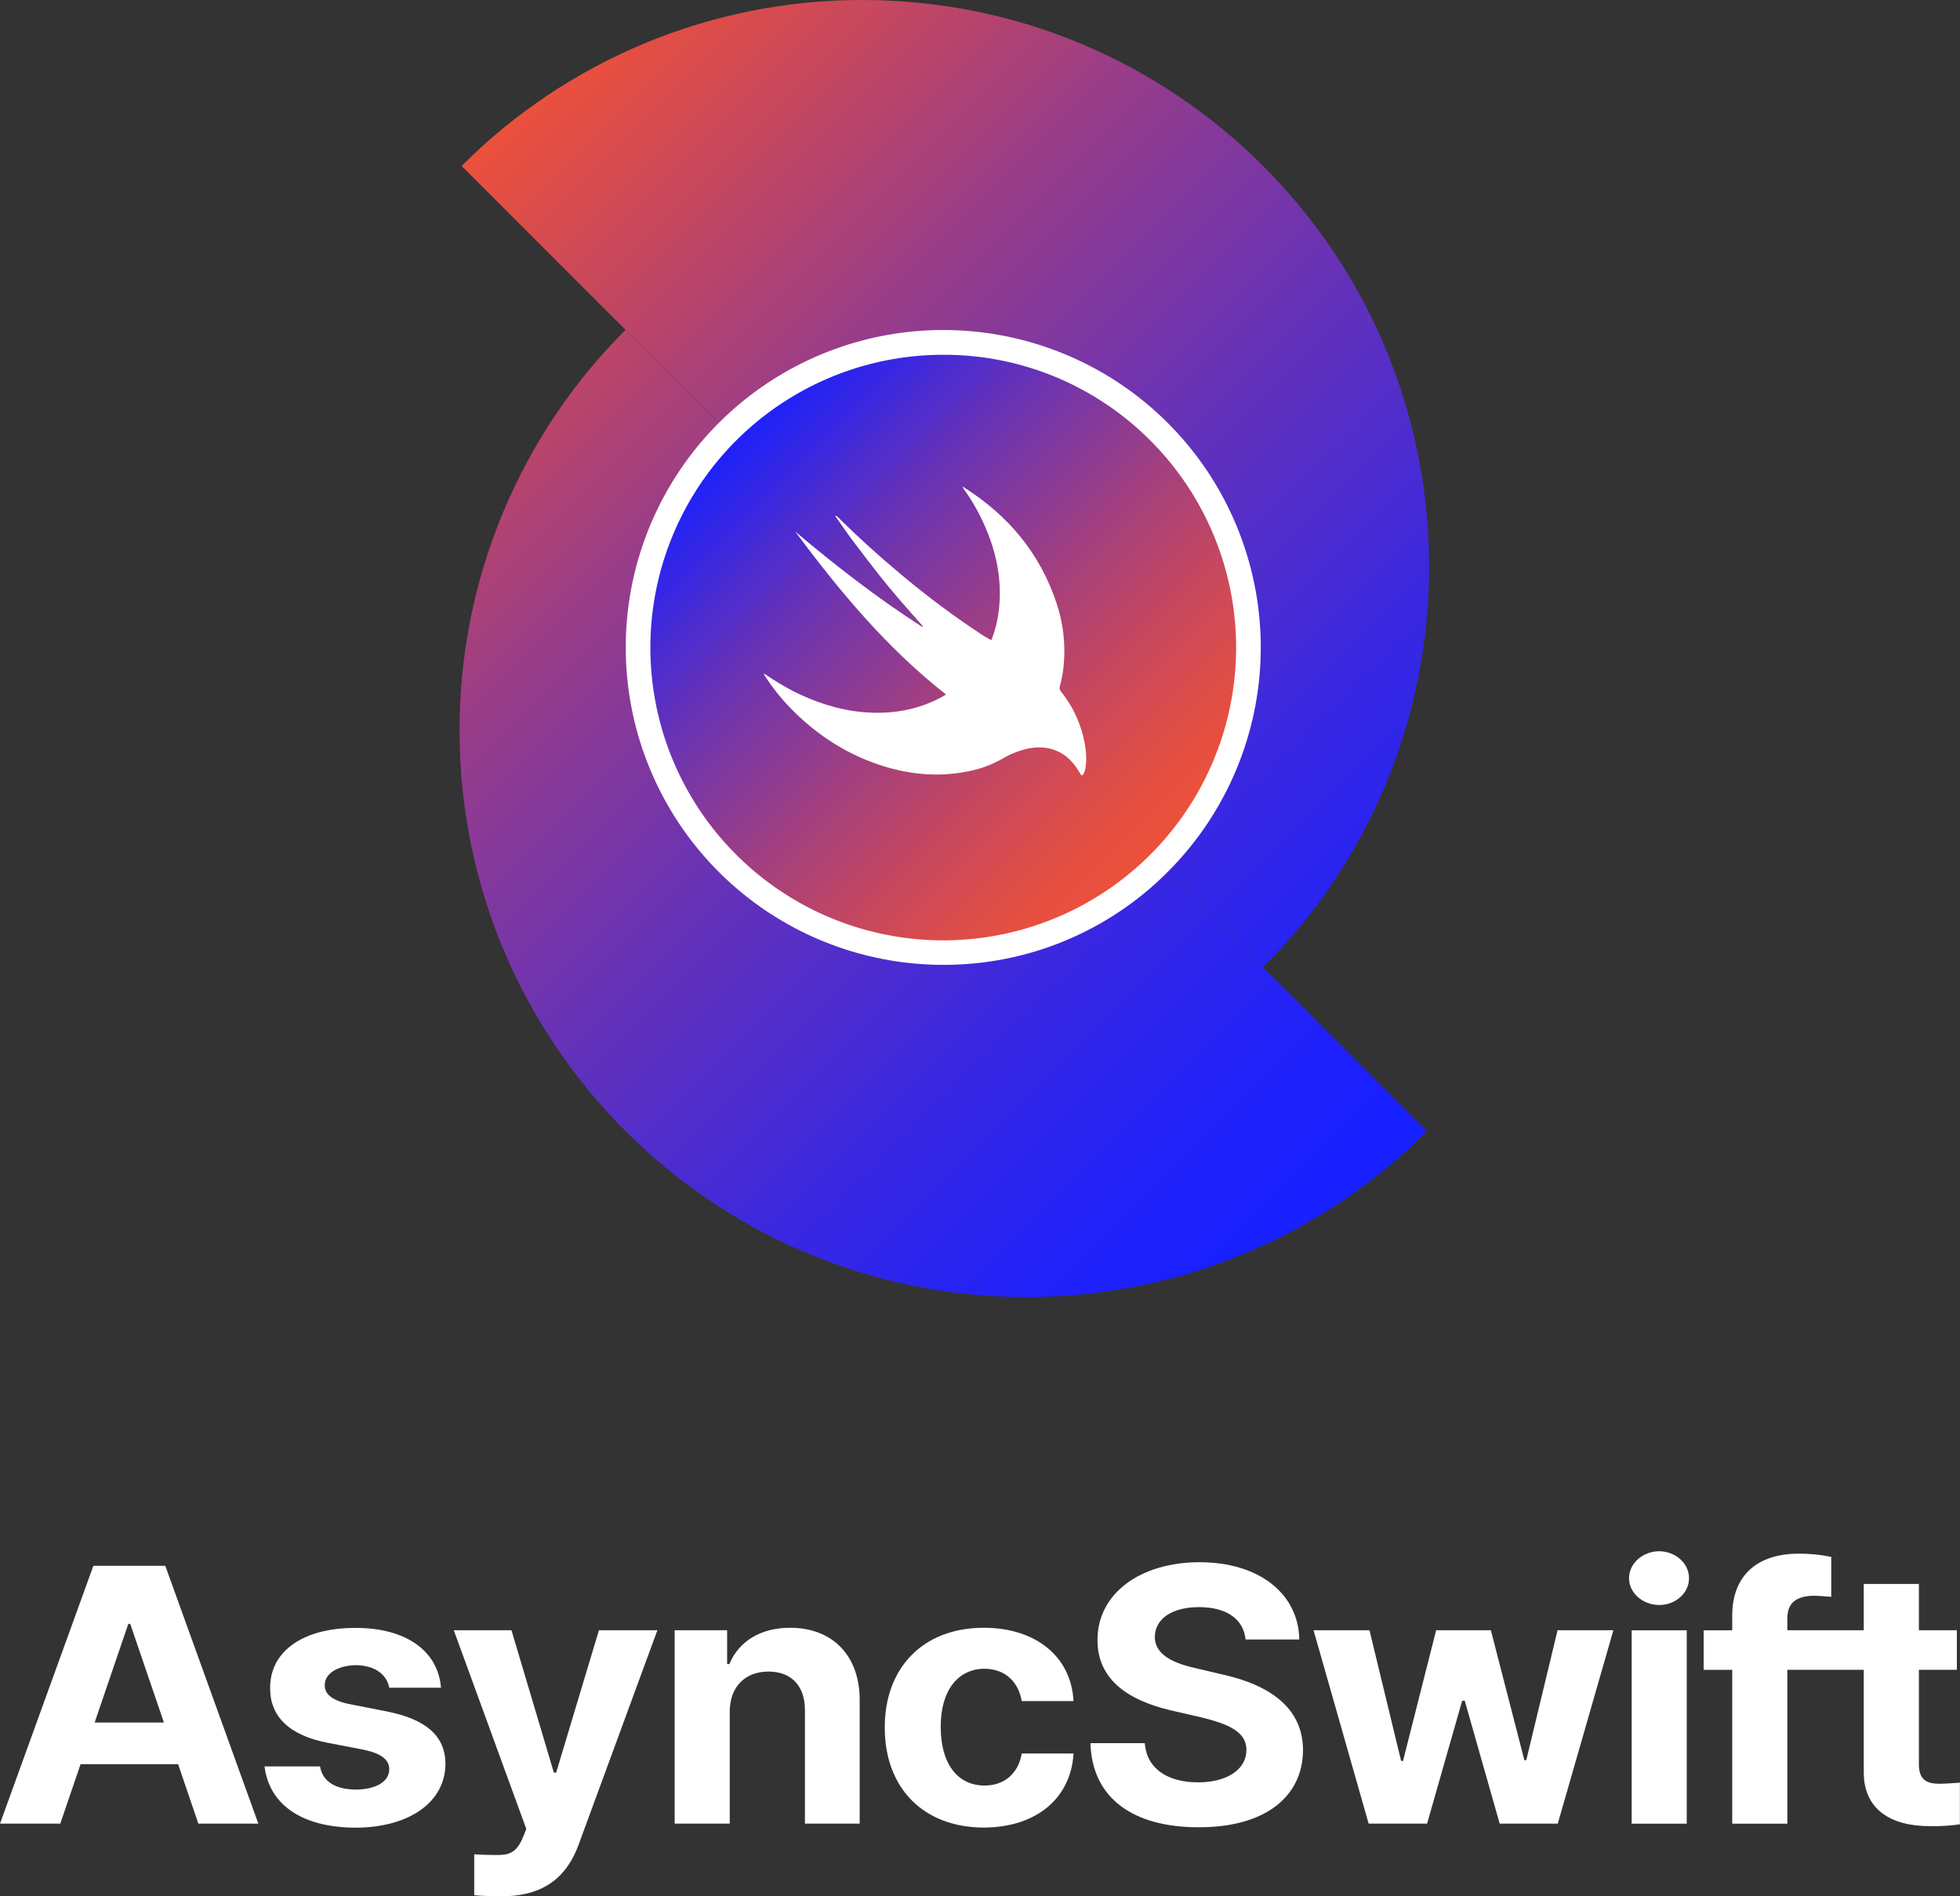 <svg width="62" height="60" viewBox="0 0 62 60" fill="none" xmlns="http://www.w3.org/2000/svg">
<rect x="0" y="0" width="62" height="60" fill="#333333" stroke="none"/>
<path d="M0 57.702L2.954 49.543H5.228L8.172 57.702H6.275L5.634 55.82H2.549L1.907 57.702H0ZM5.185 54.502L4.119 51.38H4.059L2.994 54.502H5.185Z" fill="white"/>
<path d="M11.262 52.688C10.697 52.694 10.267 52.948 10.273 53.319C10.267 53.596 10.491 53.81 11.097 53.928L12.243 54.153C13.485 54.401 14.085 54.931 14.091 55.81C14.085 57.016 12.955 57.822 11.253 57.83C9.528 57.824 8.515 57.086 8.368 55.891H10.123C10.205 56.37 10.612 56.618 11.253 56.624C11.889 56.618 12.313 56.376 12.313 55.981C12.313 55.666 12.043 55.469 11.442 55.35L10.382 55.147C9.163 54.917 8.539 54.319 8.545 53.412C8.539 52.24 9.593 51.508 11.242 51.508C12.855 51.508 13.856 52.24 13.95 53.401H12.313C12.234 52.972 11.846 52.694 11.262 52.688Z" fill="white"/>
<path d="M15.001 59.967V58.671C15.225 58.688 15.489 58.694 15.708 58.694C16.055 58.694 16.332 58.66 16.544 58.13L16.649 57.871L14.354 51.582H16.179L17.521 56.09H17.592L18.946 51.582H20.795L18.299 58.378C17.933 59.364 17.233 59.993 15.887 60C15.543 59.995 15.224 59.99 15.001 59.967Z" fill="white"/>
<path d="M23.084 57.702H21.341V51.582H23.001V52.653H23.072C23.361 51.949 24.044 51.504 24.991 51.504C26.328 51.504 27.2 52.377 27.194 53.803V57.702H25.462V54.096C25.457 53.34 25.033 52.89 24.308 52.89C23.584 52.89 23.084 53.357 23.084 54.163V57.702Z" fill="white"/>
<path d="M27.988 54.659C27.982 52.788 29.183 51.504 31.12 51.504C32.769 51.504 33.888 52.422 33.958 53.825H32.321C32.216 53.222 31.803 52.805 31.144 52.8C30.308 52.805 29.757 53.476 29.757 54.636C29.757 55.82 30.299 56.496 31.144 56.496C31.756 56.496 32.21 56.13 32.321 55.482H33.958C33.882 56.866 32.816 57.82 31.12 57.826C29.159 57.82 27.982 56.524 27.988 54.659Z" fill="white"/>
<path d="M37.932 50.851C37.038 50.851 36.537 51.245 36.531 51.787C36.525 52.378 37.161 52.643 37.897 52.801L38.662 52.981C40.123 53.302 41.212 54.012 41.218 55.37C41.212 56.864 39.999 57.821 37.921 57.816C35.86 57.821 34.544 56.908 34.494 55.156H36.213C36.273 55.978 36.955 56.395 37.897 56.395C38.828 56.395 39.428 55.978 39.428 55.37C39.428 54.812 38.898 54.553 37.968 54.332L37.038 54.118C35.601 53.779 34.717 53.092 34.717 51.897C34.711 50.416 36.078 49.43 37.944 49.43C39.834 49.43 41.077 50.432 41.1 51.875H39.402C39.334 51.229 38.799 50.851 37.932 50.851Z" fill="white"/>
<path d="M41.551 51.582H43.32L44.321 55.718H44.381L45.429 51.582H47.16L48.22 55.695H48.28L49.27 51.582H51.036L49.276 57.702H47.439L46.334 53.813H46.252L45.142 57.702H43.294L41.551 51.582Z" fill="white"/>
<path d="M52.485 49.082C53.003 49.088 53.433 49.465 53.427 49.939C53.433 50.4 53.005 50.784 52.485 50.784C51.965 50.784 51.531 50.401 51.531 49.939C51.531 49.465 51.961 49.088 52.485 49.082ZM51.614 51.584H53.356V57.703H51.614V51.584Z" fill="white"/>
<path d="M61.303 56.44C60.949 56.429 60.696 56.311 60.7 55.821V52.834H61.901V51.583H60.7V50.118H58.956V51.583H56.538V51.212C56.538 50.699 56.839 50.496 57.397 50.49C57.491 50.496 57.674 50.501 57.927 50.524V49.262C57.587 49.191 57.239 49.156 56.891 49.16C55.607 49.16 54.795 49.831 54.795 51.122V51.584H53.891V52.835H54.795V57.703H56.538V52.834H58.956V56.057C58.945 57.246 59.804 57.788 61.067 57.781C61.378 57.787 61.689 57.768 61.997 57.723V56.405C61.786 56.423 61.479 56.44 61.303 56.44Z" fill="white"/>
<g clip-path="url(#clip0_27_3347)">
<path d="M14.537 23.114C14.537 33.015 22.563 41.041 32.464 41.041C34.819 41.044 37.151 40.582 39.326 39.681C41.502 38.78 43.478 37.458 45.141 35.791L19.787 10.438C18.12 12.1 16.798 14.076 15.897 16.252C14.996 18.427 14.534 20.759 14.537 23.114Z" fill="url(#paint0_linear_27_3347)"/>
<path d="M39.955 30.604C41.623 28.941 42.945 26.965 43.846 24.789C44.747 22.613 45.209 20.281 45.206 17.926C45.206 8.026 37.179 1.28254e-05 27.277 1.28254e-05C24.922 -0.003 22.591 0.46 20.416 1.361C18.24 2.262 16.265 3.584 14.602 5.251L39.955 30.604Z" fill="url(#paint1_linear_27_3347)"/>
<path d="M29.838 30.139C35.169 30.139 39.49 25.818 39.49 20.487C39.49 15.157 35.169 10.836 29.838 10.836C24.508 10.836 20.187 15.157 20.187 20.487C20.187 25.818 24.508 30.139 29.838 30.139Z" fill="url(#paint2_linear_27_3347)"/>
<path d="M29.839 30.529C27.515 30.529 25.264 29.724 23.467 28.25C21.671 26.776 20.441 24.724 19.987 22.445C19.534 20.166 19.884 17.801 20.98 15.751C22.075 13.702 23.847 12.095 25.994 11.206C28.14 10.317 30.529 10.199 32.753 10.874C34.977 11.548 36.898 12.973 38.189 14.905C39.48 16.837 40.061 19.157 39.833 21.47C39.605 23.782 38.582 25.944 36.939 27.587C36.009 28.523 34.902 29.264 33.684 29.769C32.465 30.274 31.158 30.532 29.839 30.529ZM29.839 11.225C27.696 11.225 25.618 11.968 23.961 13.327C22.304 14.687 21.17 16.579 20.751 18.681C20.333 20.783 20.656 22.966 21.666 24.856C22.677 26.747 24.311 28.228 26.291 29.049C28.272 29.869 30.475 29.977 32.526 29.355C34.578 28.733 36.349 27.419 37.54 25.637C38.731 23.855 39.267 21.715 39.057 19.581C38.847 17.448 37.904 15.454 36.388 13.938C35.53 13.076 34.509 12.392 33.385 11.926C32.261 11.46 31.056 11.222 29.839 11.225Z" fill="white"/>
<path d="M24.174 21.314C24.471 21.519 24.78 21.706 25.099 21.873C25.792 22.219 26.519 22.463 27.295 22.532C28.166 22.609 28.998 22.479 29.776 22.062C29.825 22.035 29.872 22.006 29.927 21.976C28.057 20.51 26.56 18.711 25.157 16.82C26.438 17.903 27.759 18.927 29.169 19.833L29.191 19.812C28.947 19.536 28.703 19.261 28.462 18.983C28.221 18.705 27.981 18.414 27.752 18.121C27.523 17.828 27.299 17.536 27.076 17.241C26.853 16.947 26.636 16.642 26.425 16.332C26.465 16.307 26.481 16.341 26.501 16.36C27.143 16.995 27.811 17.601 28.506 18.179C29.326 18.868 30.186 19.509 31.082 20.098C31.159 20.149 31.244 20.188 31.323 20.237C31.374 20.269 31.372 20.224 31.381 20.2C31.478 19.945 31.546 19.679 31.584 19.408C31.744 18.235 31.454 17.157 30.902 16.131C30.775 15.899 30.634 15.676 30.479 15.461C30.469 15.445 30.46 15.428 30.452 15.411H30.45C30.473 15.398 30.487 15.417 30.502 15.427C31.891 16.31 32.895 17.502 33.418 19.076C33.63 19.703 33.709 20.368 33.65 21.027C33.629 21.263 33.586 21.497 33.524 21.725C33.516 21.75 33.514 21.777 33.519 21.802C33.525 21.828 33.537 21.852 33.554 21.871C33.948 22.358 34.211 22.937 34.319 23.554C34.362 23.816 34.381 24.08 34.327 24.344C34.319 24.392 34.303 24.437 34.28 24.479C34.242 24.545 34.211 24.546 34.171 24.482C34.131 24.419 34.089 24.341 34.041 24.274C33.673 23.748 33.12 23.546 32.465 23.698C32.197 23.762 31.94 23.868 31.703 24.01C31.351 24.209 30.968 24.346 30.571 24.416C29.682 24.589 28.808 24.508 27.949 24.243C26.828 23.894 25.868 23.281 25.046 22.447C24.71 22.108 24.413 21.733 24.16 21.329L24.174 21.314Z" fill="white"/>
</g>
<defs>
<linearGradient id="paint0_linear_27_3347" x1="7.962" y1="11.288" x2="37.598" y2="40.925" gradientUnits="userSpaceOnUse">
<stop stop-color="#EF5138"/>
<stop offset="0.06" stop-color="#DF4D47"/>
<stop offset="0.31" stop-color="#993D88"/>
<stop offset="0.55" stop-color="#6231BB"/>
<stop offset="0.75" stop-color="#3A28E0"/>
<stop offset="0.9" stop-color="#2222F7"/>
<stop offset="1" stop-color="#1920FF"/>
</linearGradient>
<linearGradient id="paint1_linear_27_3347" x1="20.638" y1="-1.39" x2="50.275" y2="28.247" gradientUnits="userSpaceOnUse">
<stop stop-color="#EF5138"/>
<stop offset="0.06" stop-color="#DF4D47"/>
<stop offset="0.31" stop-color="#993D88"/>
<stop offset="0.55" stop-color="#6231BB"/>
<stop offset="0.75" stop-color="#3A28E0"/>
<stop offset="0.9" stop-color="#2222F7"/>
<stop offset="1" stop-color="#1920FF"/>
</linearGradient>
<linearGradient id="paint2_linear_27_3347" x1="36.822" y1="27.471" x2="23.017" y2="13.666" gradientUnits="userSpaceOnUse">
<stop stop-color="#EF5138"/>
<stop offset="0.1" stop-color="#E64F40"/>
<stop offset="0.25" stop-color="#CE4957"/>
<stop offset="0.45" stop-color="#A6407C"/>
<stop offset="0.69" stop-color="#6F34AF"/>
<stop offset="0.94" stop-color="#2924F0"/>
<stop offset="1" stop-color="#1920FF"/>
</linearGradient>
<clipPath id="clip0_27_3347">
<rect width="30.669" height="41.04" fill="white" transform="translate(14.537)"/>
</clipPath>
</defs>
</svg>

